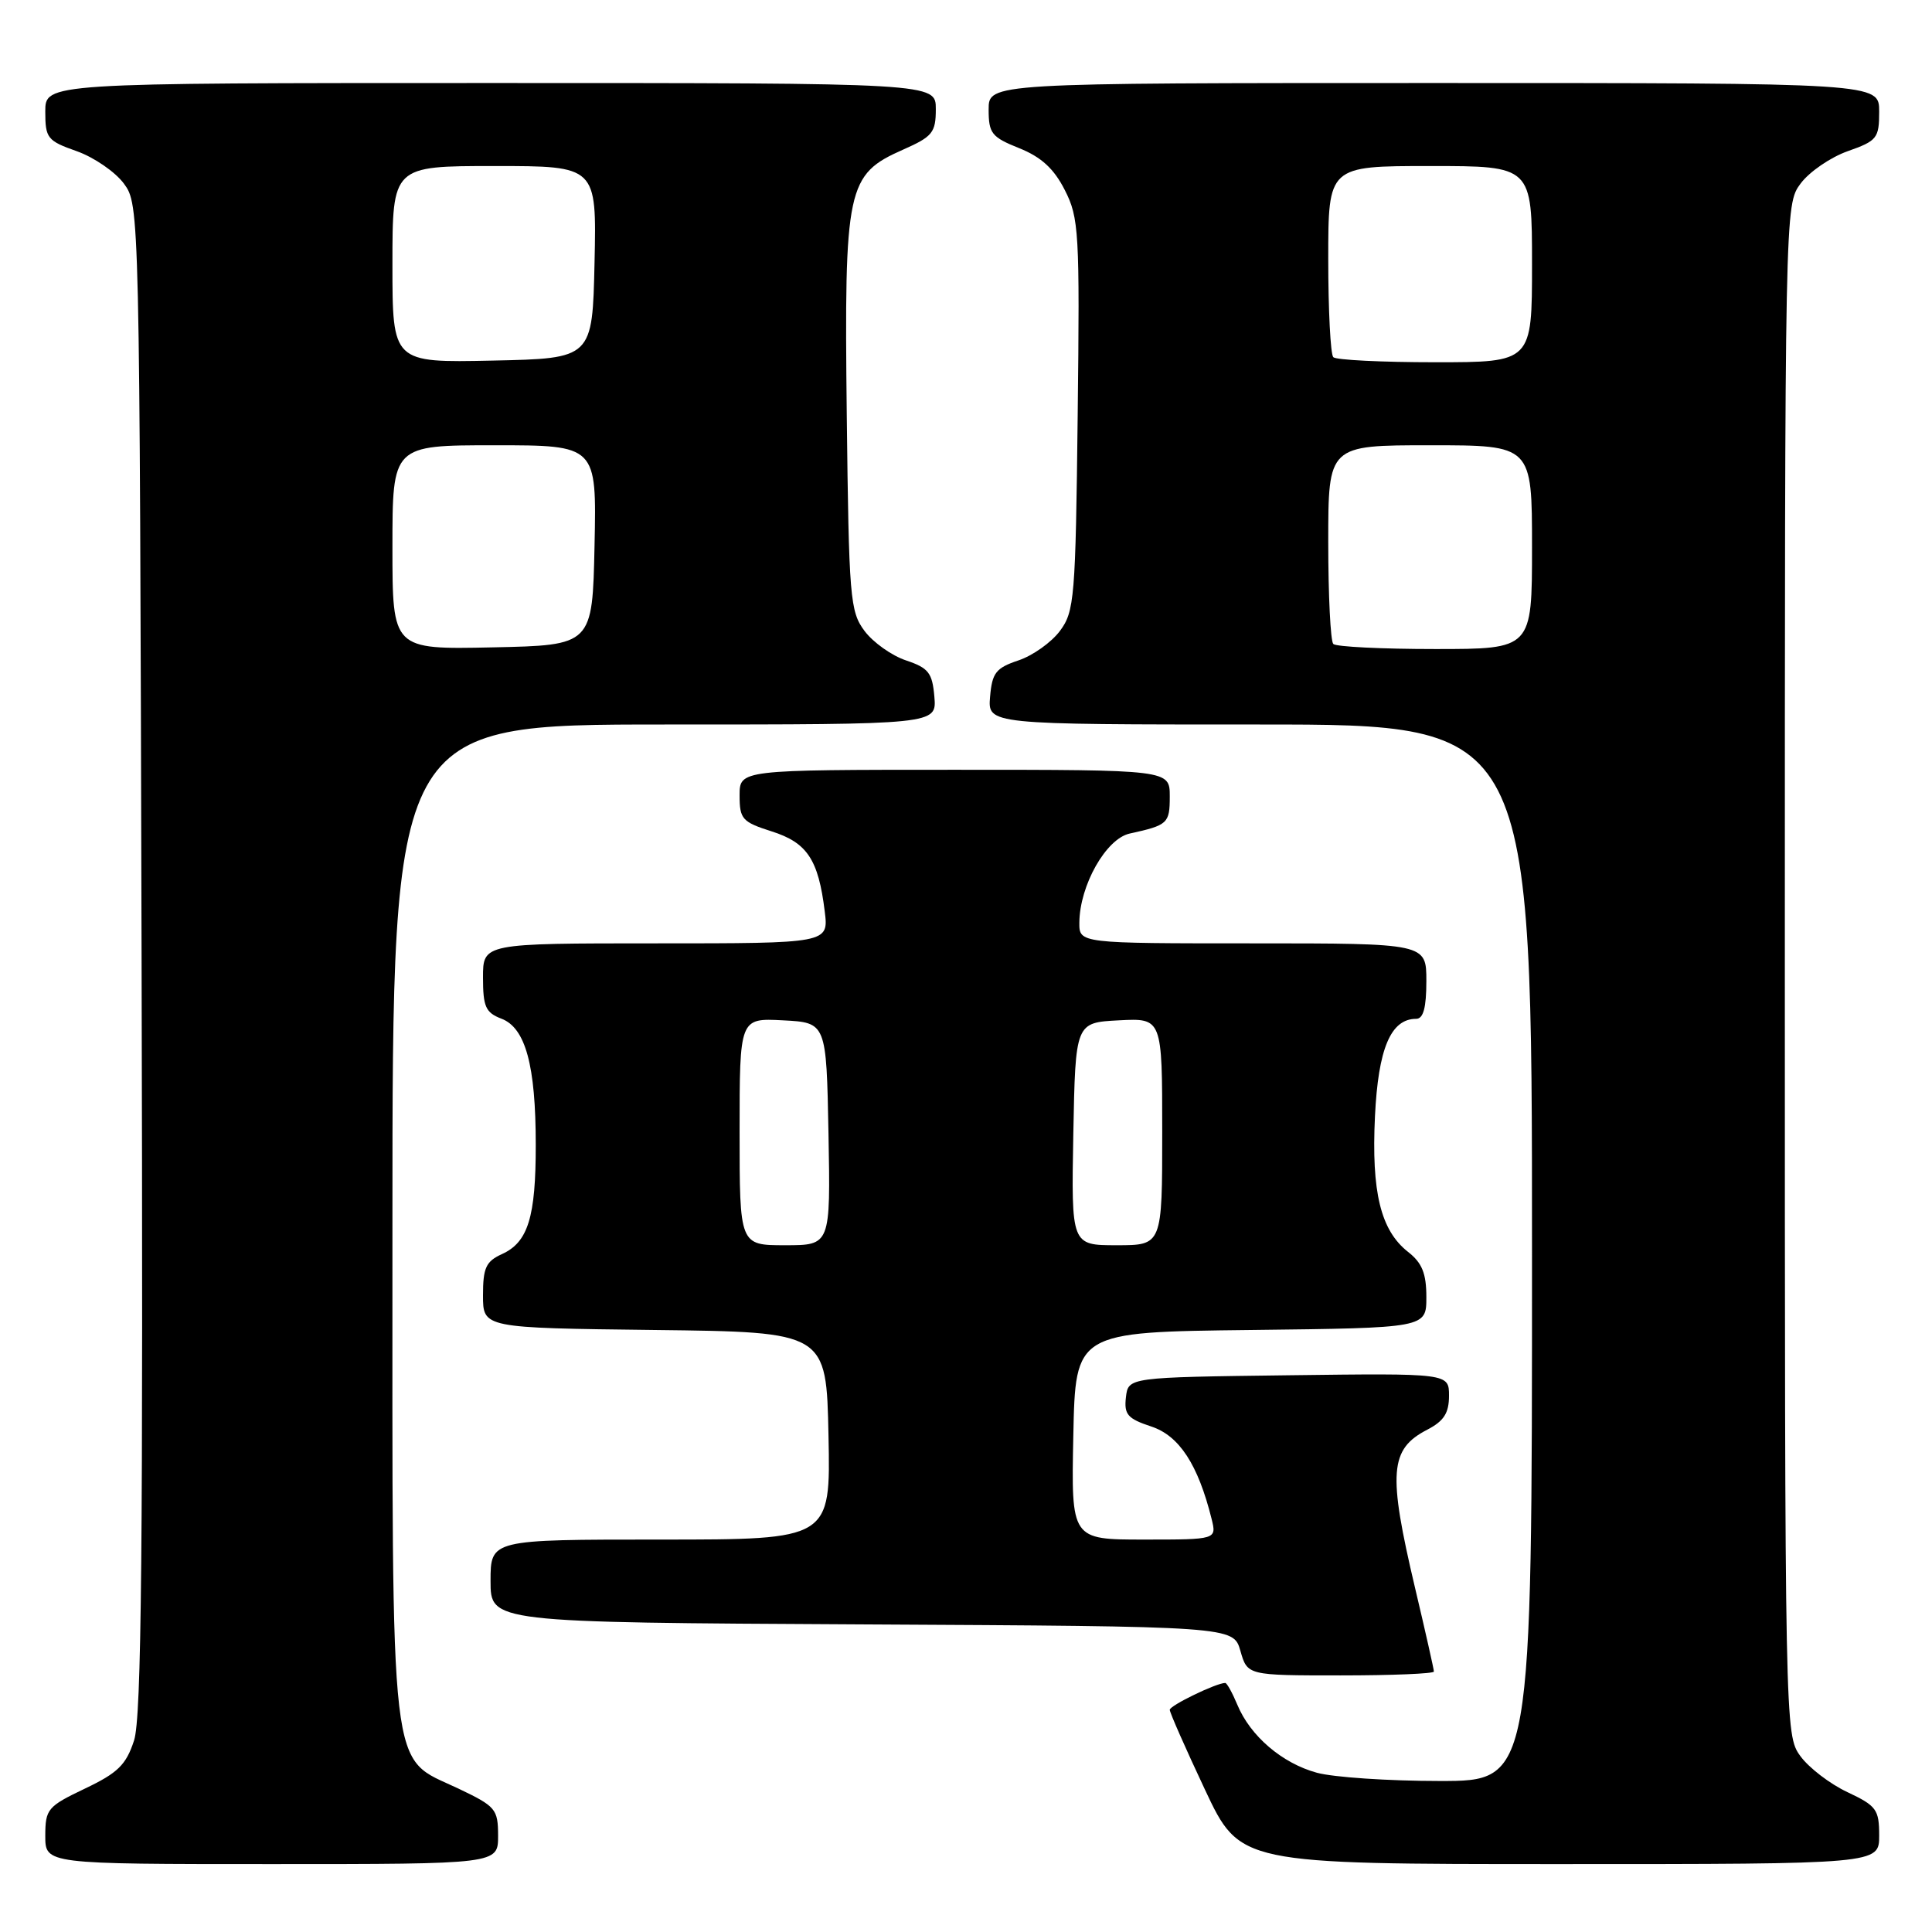 <?xml version="1.0" encoding="UTF-8" standalone="no"?>
<!DOCTYPE svg PUBLIC "-//W3C//DTD SVG 1.1//EN" "http://www.w3.org/Graphics/SVG/1.1/DTD/svg11.dtd" >
<svg xmlns="http://www.w3.org/2000/svg" xmlns:xlink="http://www.w3.org/1999/xlink" version="1.1" viewBox="0 0 256 256">
 <g >
 <path fill="currentColor"
d=" M 66.00 243.25 C 65.99 239.71 65.70 239.36 60.75 237.00 C 51.47 232.58 52.00 237.21 52.00 161.75 C 52.00 96.00 52.00 96.00 88.06 96.00 C 124.12 96.00 124.12 96.00 123.81 92.33 C 123.54 89.15 123.04 88.51 120.06 87.51 C 118.16 86.88 115.69 85.12 114.56 83.61 C 112.63 81.03 112.48 79.28 112.20 54.93 C 111.86 24.73 112.20 23.13 119.68 19.82 C 123.57 18.10 124.00 17.56 124.00 14.45 C 124.00 11.00 124.00 11.00 65.00 11.00 C 6.00 11.00 6.00 11.00 6.00 14.78 C 6.00 18.31 6.27 18.66 10.16 20.03 C 12.45 20.84 15.26 22.77 16.41 24.32 C 18.49 27.14 18.50 27.48 18.76 126.95 C 18.97 205.27 18.76 227.59 17.76 230.63 C 16.71 233.85 15.62 234.92 11.25 237.00 C 6.30 239.36 6.01 239.71 6.00 243.25 C 6.00 247.00 6.00 247.00 36.00 247.00 C 66.00 247.00 66.00 247.00 66.00 243.25 Z  M 249.00 243.22 C 249.00 239.77 248.64 239.28 244.80 237.47 C 242.49 236.39 239.67 234.23 238.55 232.68 C 236.52 229.88 236.50 229.06 236.50 128.50 C 236.50 27.25 236.50 27.14 238.59 24.32 C 239.74 22.77 242.55 20.84 244.84 20.03 C 248.73 18.66 249.00 18.31 249.00 14.78 C 249.00 11.00 249.00 11.00 190.00 11.00 C 131.00 11.00 131.00 11.00 131.00 14.51 C 131.00 17.67 131.39 18.17 135.04 19.63 C 137.96 20.80 139.65 22.34 141.09 25.18 C 142.97 28.86 143.08 30.74 142.80 54.98 C 142.52 79.28 142.37 81.03 140.44 83.61 C 139.31 85.12 136.84 86.88 134.94 87.51 C 131.96 88.51 131.46 89.15 131.19 92.33 C 130.88 96.00 130.88 96.00 166.94 96.00 C 203.00 96.00 203.00 96.00 203.00 166.00 C 203.00 236.00 203.00 236.00 190.75 235.99 C 184.01 235.99 176.70 235.50 174.50 234.90 C 169.90 233.65 165.67 230.04 163.95 225.88 C 163.29 224.30 162.57 223.00 162.35 223.00 C 161.17 223.00 155.00 225.99 155.00 226.56 C 155.00 226.93 157.09 231.67 159.65 237.11 C 164.30 247.00 164.30 247.00 206.65 247.00 C 249.00 247.00 249.00 247.00 249.00 243.22 Z  M 190.00 221.49 C 190.00 221.21 188.88 216.22 187.50 210.40 C 183.89 195.11 184.13 192.02 189.12 189.44 C 191.32 188.30 192.00 187.24 192.00 184.95 C 192.00 181.96 192.00 181.96 170.75 182.23 C 149.50 182.50 149.50 182.50 149.19 185.15 C 148.93 187.43 149.41 187.98 152.55 189.02 C 156.26 190.24 158.75 194.07 160.54 201.25 C 161.22 204.00 161.22 204.00 151.58 204.00 C 141.94 204.00 141.94 204.00 142.22 190.25 C 142.50 176.50 142.50 176.50 165.75 176.23 C 189.00 175.96 189.00 175.96 189.00 171.88 C 189.00 168.74 188.44 167.34 186.57 165.88 C 182.94 163.02 181.71 157.97 182.19 147.92 C 182.62 138.94 184.28 135.00 187.65 135.00 C 188.60 135.00 189.00 133.52 189.00 130.00 C 189.00 125.00 189.00 125.00 166.00 125.00 C 143.00 125.00 143.00 125.00 143.02 122.25 C 143.06 117.32 146.55 111.14 149.69 110.45 C 154.75 109.34 155.00 109.11 155.00 105.53 C 155.00 102.00 155.00 102.00 126.50 102.00 C 98.00 102.00 98.00 102.00 98.00 105.41 C 98.00 108.53 98.35 108.92 102.24 110.16 C 106.95 111.65 108.44 113.89 109.28 120.75 C 109.81 125.00 109.81 125.00 86.90 125.00 C 64.00 125.00 64.00 125.00 64.00 129.52 C 64.00 133.40 64.35 134.18 66.44 134.98 C 69.63 136.19 70.99 141.15 70.99 151.68 C 71.00 161.28 69.97 164.60 66.52 166.17 C 64.39 167.14 64.00 167.99 64.00 171.64 C 64.00 175.96 64.00 175.96 86.75 176.23 C 109.50 176.50 109.50 176.50 109.78 190.25 C 110.06 204.00 110.06 204.00 87.53 204.00 C 65.00 204.00 65.00 204.00 65.00 209.49 C 65.00 214.98 65.00 214.98 114.21 215.24 C 163.43 215.50 163.43 215.50 164.36 218.75 C 165.29 222.00 165.29 222.00 177.64 222.00 C 184.44 222.00 190.00 221.77 190.00 221.49 Z  M 52.00 72.53 C 52.00 59.00 52.00 59.00 65.53 59.00 C 79.06 59.00 79.06 59.00 78.78 72.25 C 78.50 85.50 78.50 85.50 65.25 85.78 C 52.00 86.06 52.00 86.06 52.00 72.53 Z  M 52.00 35.03 C 52.00 22.00 52.00 22.00 65.53 22.00 C 79.06 22.00 79.06 22.00 78.78 34.75 C 78.50 47.50 78.50 47.50 65.25 47.78 C 52.00 48.06 52.00 48.06 52.00 35.03 Z  M 176.67 85.33 C 176.30 84.97 176.00 78.89 176.00 71.83 C 176.00 59.00 176.00 59.00 189.50 59.00 C 203.00 59.00 203.00 59.00 203.00 72.50 C 203.00 86.00 203.00 86.00 190.17 86.00 C 183.11 86.00 177.03 85.70 176.67 85.33 Z  M 176.67 47.33 C 176.30 46.97 176.00 41.12 176.00 34.33 C 176.00 22.00 176.00 22.00 189.50 22.00 C 203.00 22.00 203.00 22.00 203.00 35.00 C 203.00 48.00 203.00 48.00 190.17 48.00 C 183.11 48.00 177.03 47.70 176.67 47.33 Z  M 98.00 149.95 C 98.00 134.90 98.00 134.90 103.75 135.20 C 109.50 135.50 109.50 135.50 109.78 150.25 C 110.05 165.00 110.05 165.00 104.03 165.00 C 98.00 165.00 98.00 165.00 98.00 149.95 Z  M 142.22 150.25 C 142.50 135.50 142.50 135.50 148.25 135.20 C 154.00 134.90 154.00 134.90 154.00 149.95 C 154.00 165.00 154.00 165.00 147.97 165.00 C 141.95 165.00 141.95 165.00 142.22 150.25 Z "/>
</g>
</svg>